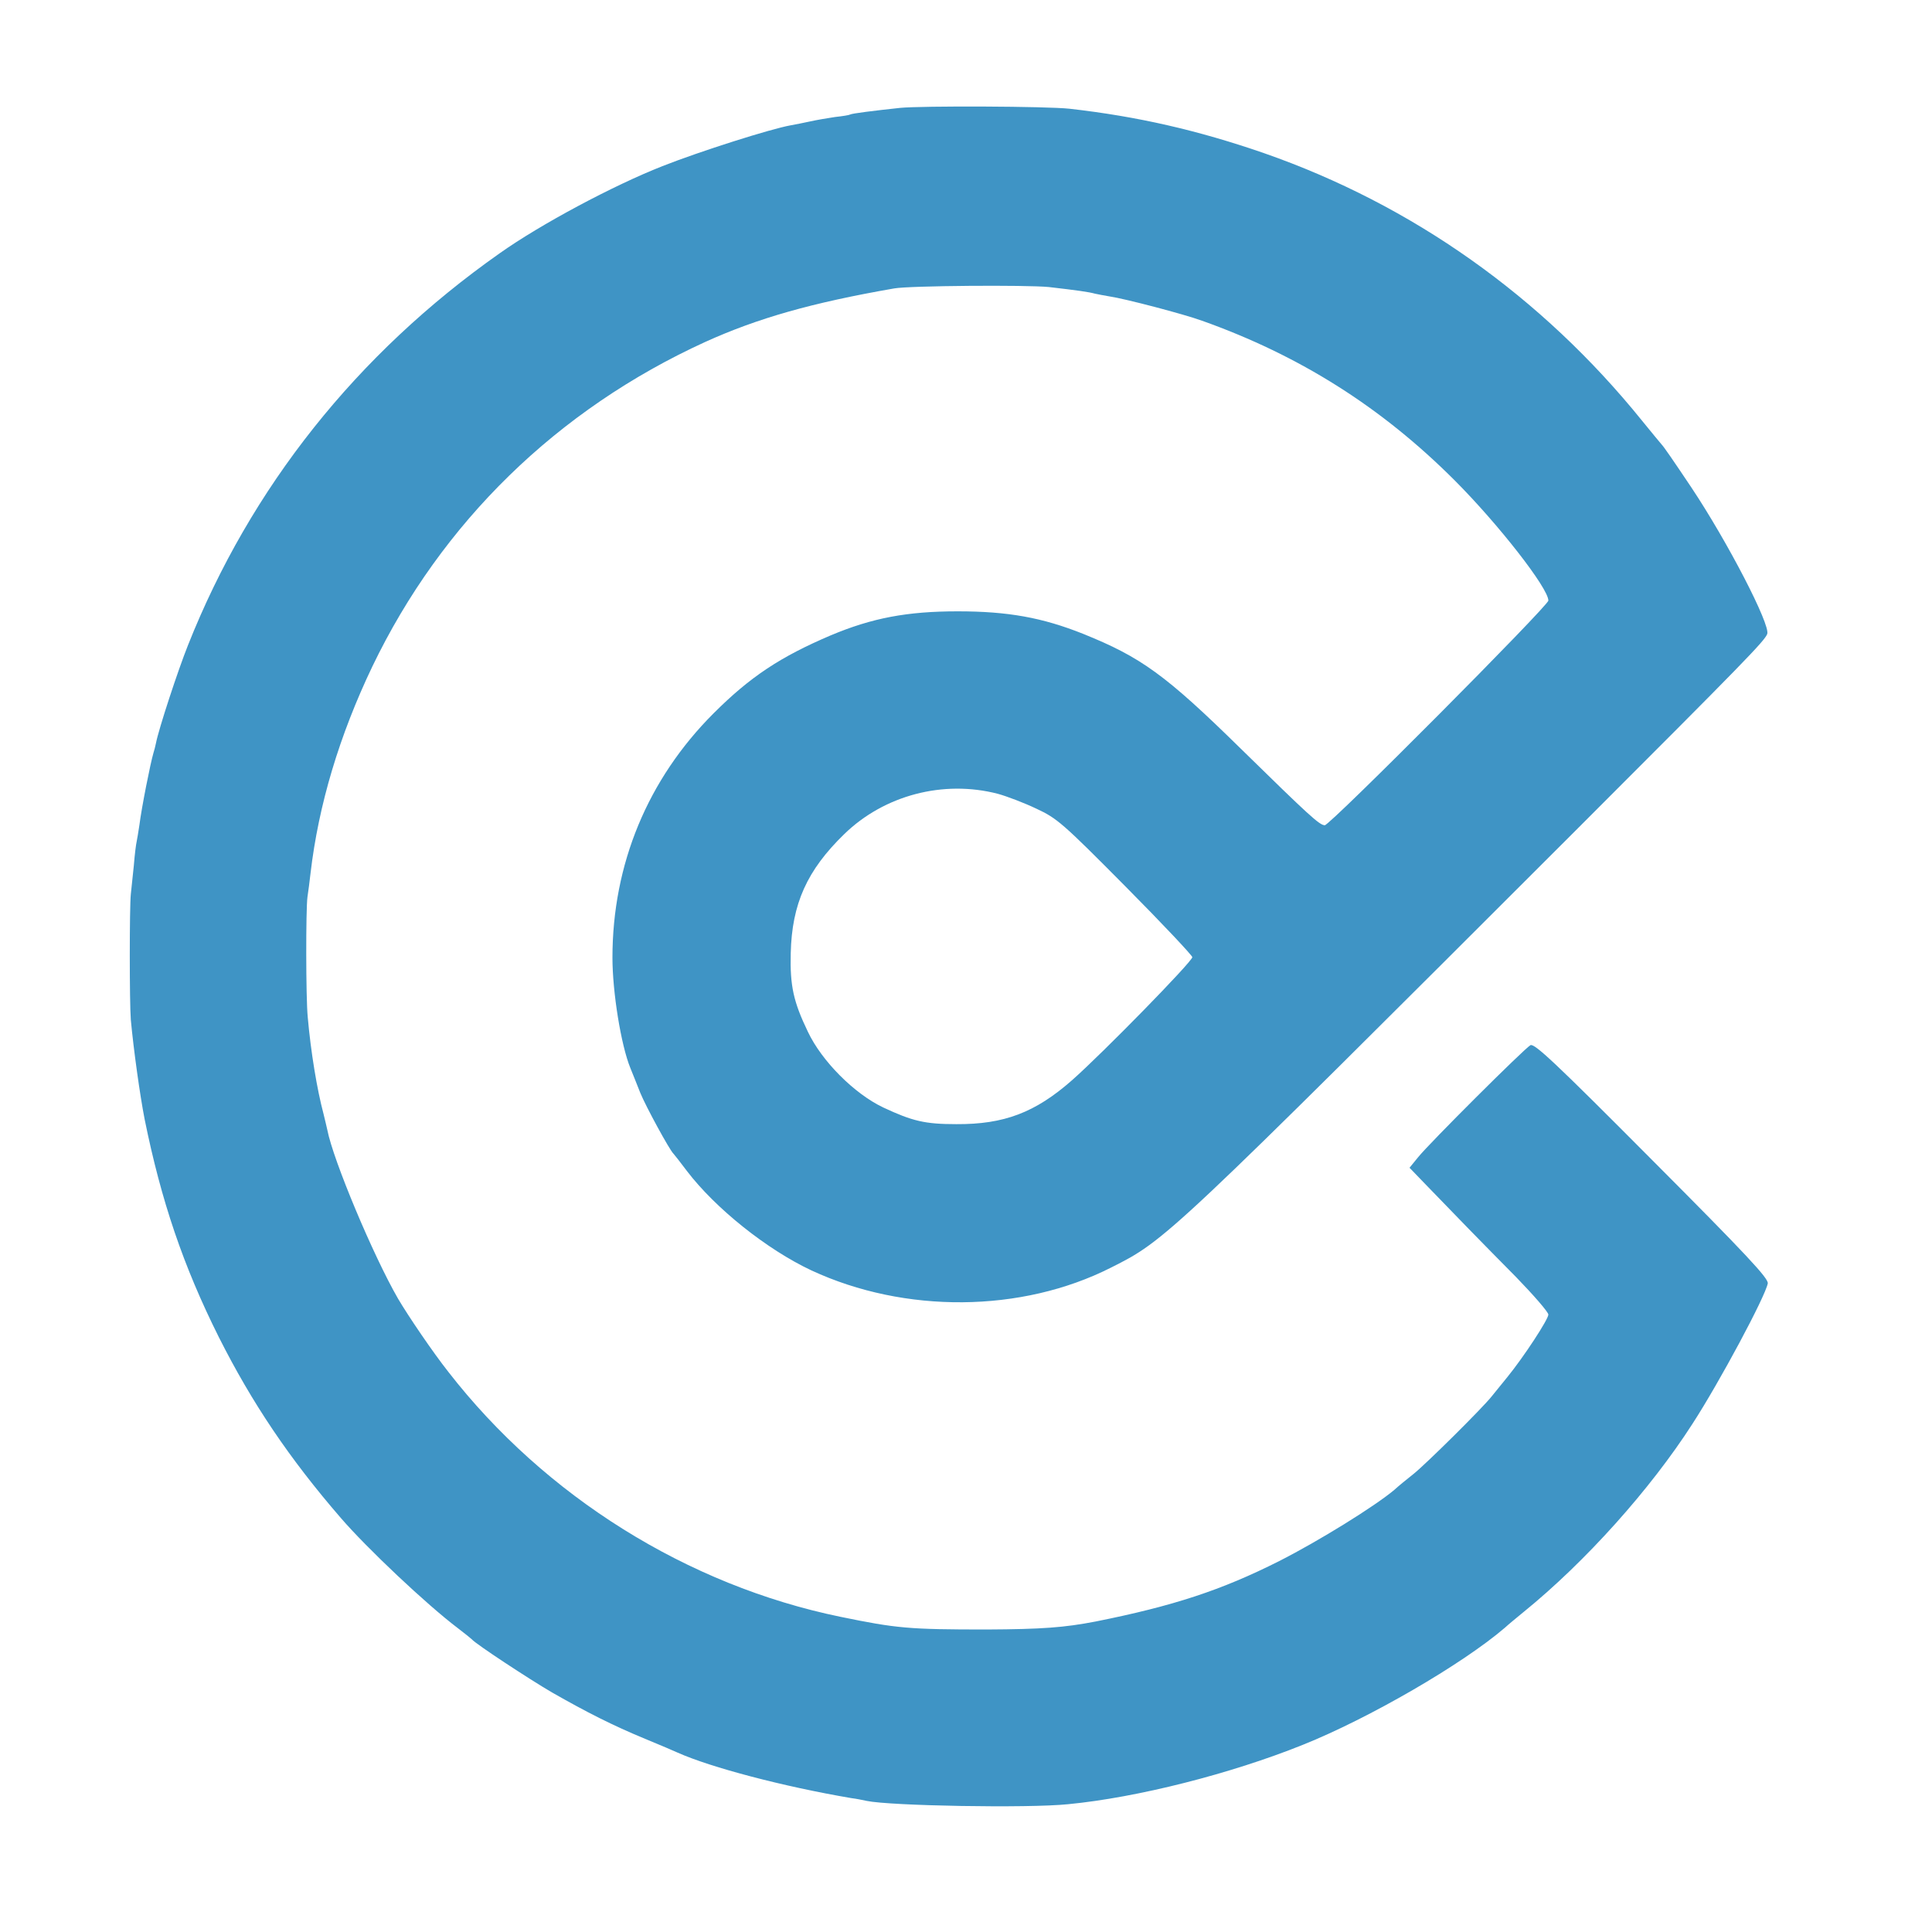 <?xml version="1.0" standalone="no"?>
<svg version="1.0" xmlns="http://www.w3.org/2000/svg" aria-hidden="true" role="img"
     width="700pt" height="700pt" viewBox="0 0 700 700" preserveAspectRatio="xMidYMid meet">
    <g transform="translate(0,700) scale(0.1,-0.1)" fill="#3f94c5" stroke="none">
        <path d="M3260 6609 c-93 -10 -174 -20 -180 -24 -3 -2 -27 -6 -55 -9 -27 -4
-68 -11 -90 -16 -22 -5 -54 -11 -70 -14 -73 -13 -328 -94 -465 -148 -178 -70
-442 -211 -590 -316 -517 -364 -902 -848 -1129 -1420 -36 -90 -106 -303 -116
-355 -2 -10 -6 -26 -9 -35 -11 -37 -43 -198 -51 -262 -4 -25 -8 -52 -10 -60
-2 -8 -7 -46 -10 -85 -4 -38 -9 -86 -11 -105 -5 -47 -5 -392 0 -455 10 -108
33 -273 50 -360 60 -296 140 -532 269 -790 120 -238 255 -439 442 -655 94
-109 311 -314 425 -400 25 -19 47 -37 50 -40 13 -16 206 -143 290 -192 128
-73 219 -119 337 -168 54 -22 107 -45 118 -50 121 -54 383 -123 630 -165 17
-2 41 -7 55 -10 86 -18 584 -27 730 -12 250 24 589 110 850 215 240 96 578
292 732 424 14 13 46 39 69 58 223 181 458 443 611 681 98 151 264 461 273
509 3 18 -76 103 -419 447 -352 354 -427 424 -441 416 -23 -13 -368 -357 -407
-406 l-31 -38 54 -56 c105 -109 215 -222 332 -340 64 -66 117 -127 117 -136 0
-17 -88 -152 -149 -227 -20 -24 -45 -56 -56 -69 -34 -43 -238 -245 -283 -281
-24 -19 -56 -45 -70 -58 -70 -59 -273 -185 -417 -258 -210 -106 -385 -163
-665 -219 -114 -22 -195 -28 -395 -29 -281 0 -326 4 -530 46 -554 114 -1070
436 -1421 888 -56 71 -145 202 -182 265 -90 156 -235 502 -256 611 -2 11 -9
37 -14 59 -23 86 -46 224 -57 350 -7 70 -7 393 -1 435 3 19 8 58 11 85 29 249
105 501 224 750 251 522 670 931 1206 1176 190 86 386 142 685 194 57 10 478
13 560 5 104 -12 146 -18 167 -24 10 -2 34 -7 53 -10 55 -8 269 -64 335 -88
354 -126 650 -313 915 -578 158 -158 340 -391 340 -436 0 -19 -791 -814 -810
-814 -19 0 -57 35 -304 277 -274 269 -362 332 -573 417 -146 58 -270 81 -453
81 -183 0 -310 -24 -460 -87 -183 -78 -292 -150 -425 -283 -238 -238 -366
-546 -366 -885 0 -124 31 -317 65 -400 8 -19 24 -60 36 -90 20 -49 106 -207
120 -220 3 -3 25 -31 49 -63 103 -135 289 -284 451 -360 338 -157 761 -154
1085 10 199 100 199 100 1694 1594 603 603 674 676 684 702 12 33 -143 333
-275 531 -67 100 -100 148 -108 156 -3 3 -34 41 -70 85 -364 451 -834 783
-1370 970 -240 83 -458 133 -705 161 -81 9 -534 11 -615 3z m355 -2485 c33 -9
96 -33 140 -54 75 -35 94 -51 323 -282 133 -134 242 -250 242 -256 0 -16 -327
-350 -436 -446 -133 -117 -246 -160 -419 -159 -114 0 -159 11 -264 60 -106 50
-224 169 -274 275 -52 108 -65 166 -62 284 4 179 59 301 194 432 145 141 359
197 556 146z"/>
    </g>
</svg>